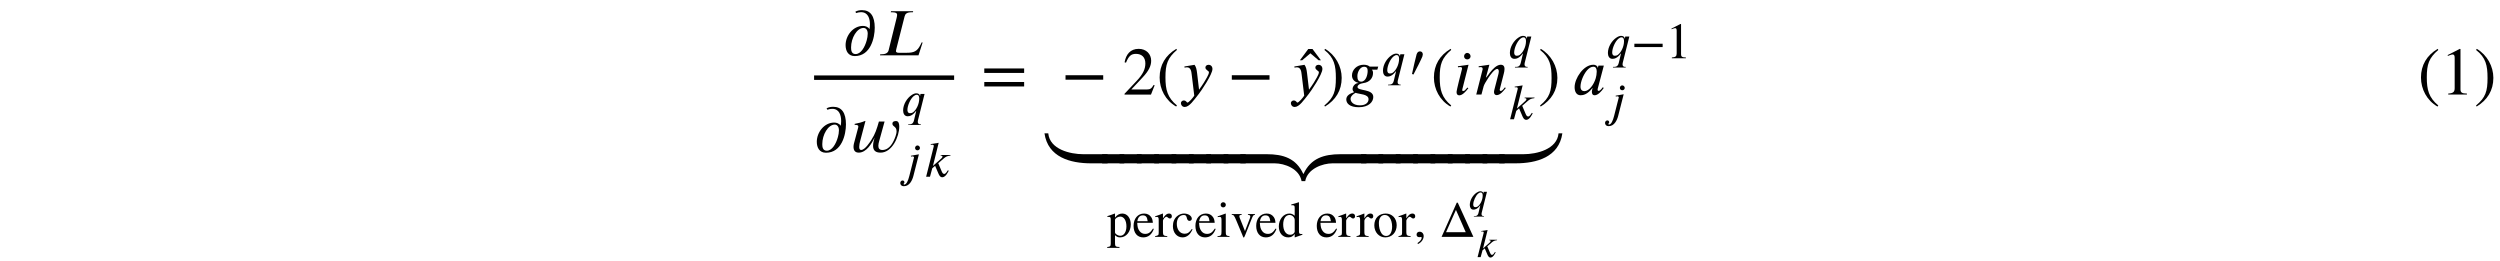 <?xml version='1.0' encoding='UTF-8'?>
<!-- This file was generated by dvisvgm 3.2.2 -->
<svg version='1.1' xmlns='http://www.w3.org/2000/svg' xmlns:xlink='http://www.w3.org/1999/xlink' width='368.204pt' height='38.43pt' viewBox='-.5 -32.949 368.204 38.43'>
<defs>
<use id='g1-13' xlink:href='#g0-13' transform='scale(.75)'/>
<use id='g1-68' xlink:href='#g0-68' transform='scale(.75)'/>
<use id='g1-69' xlink:href='#g0-69' transform='scale(.75)'/>
<use id='g1-70' xlink:href='#g0-70' transform='scale(.75)'/>
<use id='g1-74' xlink:href='#g0-74' transform='scale(.75)'/>
<use id='g1-80' xlink:href='#g0-80' transform='scale(.75)'/>
<use id='g1-81' xlink:href='#g0-81' transform='scale(.75)'/>
<use id='g1-83' xlink:href='#g0-83' transform='scale(.75)'/>
<use id='g1-87' xlink:href='#g0-87' transform='scale(.75)'/>
<path id='g0-9' d='m3.029 1.604c-1.395-1.166-1.694-2.291-1.694-4.144c0-1.923 .309-2.849 1.694-4.035l-.09-.159c-1.594 .946-2.461 2.381-2.461 4.224c0 1.694 .857 3.377 2.431 4.274l.12-.159z'/>
<path id='g0-10' d='m.289-6.575c1.445 1.136 1.694 2.281 1.694 4.144c0 1.933-.279 2.869-1.694 4.035l.09 .159c1.584-.966 2.461-2.381 2.461-4.224c0-1.694-.907-3.357-2.431-4.274l-.12 .159z'/>
<path id='g0-13' d='m.827 1.405c.687-.329 1.116-.956 1.116-1.554c0-.518-.349-.867-.797-.867c-.359 0-.598 .229-.598 .568s.209 .508 .578 .508c.11 0 .209-.04 .289-.04s.139 .06 .139 .13c0 .329-.279 .697-.827 1.066l.1 .189z'/>
<path id='g0-18' d='m3.925 0v-.149c-.747 0-.946-.179-.946-.608v-5.948l-.09-.03l-1.783 .907v.139l.269-.1c.179-.07 .349-.12 .448-.12c.209 0 .299 .149 .299 .488v4.473c0 .548-.209 .757-.946 .797v.149h2.75z'/>
<path id='g0-68' d='m3.965-1.554c-.478 .697-.837 .936-1.405 .936c-.917 0-1.544-.797-1.544-1.943c0-1.036 .548-1.733 1.355-1.733c.359 0 .488 .11 .588 .478l.06 .219c.08 .289 .259 .458 .478 .458c.259 0 .468-.189 .468-.418c0-.558-.697-1.026-1.534-1.026c-.468 0-.946 .179-1.345 .508c-.538 .448-.837 1.136-.837 1.963c0 1.285 .787 2.212 1.893 2.212c.428 0 .807-.139 1.146-.418c.299-.239 .498-.528 .817-1.146l-.139-.09z'/>
<path id='g0-69' d='m3.387-1.016c0 .07-.06 .179-.149 .279c-.179 .209-.428 .319-.737 .319c-.837 0-1.375-.797-1.375-2.022c0-1.126 .488-1.863 1.245-1.863c.538 0 1.016 .468 1.016 .996v2.291zm1.504 .598v-.159c-.169 .01-.179 .01-.229 .01c-.359 0-.438-.11-.438-.568v-5.649l-.05-.02c-.478 .169-.827 .269-1.465 .438v.159c.08-.01 .139-.01 .219-.01c.369 0 .458 .1 .458 .508v1.554c-.379-.319-.648-.428-1.046-.428c-1.146 0-2.072 1.126-2.072 2.54c0 1.275 .737 2.142 1.843 2.142c.558 0 .936-.199 1.275-.667v.638l.04 .03l1.465-.518z'/>
<path id='g0-70' d='m.986-3.078c.11-.747 .498-1.146 1.056-1.146c.658 0 .867 .339 .976 1.146h-2.032zm3.078 1.445c-.488 .737-.867 1.046-1.534 1.046c-.458 0-.827-.179-1.106-.548c-.359-.478-.408-.867-.458-1.624h3.068c-.04-.538-.139-.857-.339-1.136c-.319-.448-.767-.687-1.385-.687c-1.255 0-2.062 1.016-2.062 2.421c0 1.375 .717 2.262 1.893 2.262c.996 0 1.694-.578 2.082-1.664l-.159-.07z'/>
<path id='g0-74' d='m2.521 0v-.149c-.658-.05-.737-.159-.737-.897v-3.497l-.04-.04l-1.544 .548v.159c.179-.05 .329-.05 .418-.05c.249 0 .329 .159 .329 .628v2.262c0 .757-.1 .847-.787 .887v.149h2.361zm-.727-6.296c0-.279-.219-.508-.508-.508c-.279 0-.508 .229-.508 .508c0 .289 .219 .508 .498 .508c.299 0 .518-.219 .518-.508z'/>
<path id='g0-80' d='m3.786-2.032c0 1.156-.438 1.853-1.176 1.853c-.359 0-.677-.179-.897-.498c-.369-.538-.528-1.255-.528-2.042c0-.996 .468-1.584 1.156-1.584c.428 0 .707 .199 .946 .498c.319 .408 .498 1.096 .498 1.773zm.897-.269c0-1.375-.936-2.281-2.152-2.281c-1.345 0-2.242 .927-2.242 2.311s.946 2.371 2.152 2.371c1.345 0 2.242-1.016 2.242-2.401z'/>
<path id='g0-81' d='m1.584-3.328c0-.299 .558-.658 1.016-.658c.737 0 1.225 .757 1.225 1.923c0 1.096-.488 1.843-1.205 1.843c-.468 0-1.036-.359-1.036-.658v-2.451zm0-1.235l-.06-.02c-.528 .209-.887 .339-1.435 .508v.159c.09-.01 .159-.01 .249-.01c.339 0 .408 .1 .408 .568v4.663c0 .518-.11 .628-.697 .687v.169h2.411v-.179c-.747-.01-.877-.12-.877-.747v-1.564c.359 .329 .588 .428 1.006 .428c1.186 0 2.092-1.116 2.092-2.56c0-1.235-.697-2.122-1.664-2.122c-.558 0-.996 .239-1.435 .787v-.767z'/>
<path id='g0-83' d='m1.594-4.563l-.05-.02c-.528 .209-.887 .349-1.474 .538v.159c.139-.03 .229-.04 .349-.04c.249 0 .339 .159 .339 .598v2.491c0 .498-.07 .568-.707 .687v.149h2.391v-.149c-.677-.03-.847-.179-.847-.747v-2.242c0-.319 .418-.817 .697-.817c.06 0 .149 .05 .259 .149c.159 .149 .269 .199 .399 .199c.239 0 .389-.169 .389-.448c0-.329-.209-.528-.548-.528c-.418 0-.697 .219-1.196 .936v-.917z'/>
<path id='g0-87' d='m4.752-4.483h-1.385v.149c.319 .03 .468 .13 .468 .319c0 .1-.02 .199-.06 .299l-.986 2.58l-1.016-2.55c-.06-.149-.09-.279-.09-.379c0-.169 .12-.239 .458-.269v-.149h-1.953v.149c.379 .02 .478 .12 .907 1.146l1.196 2.859c.04 .09 .05 .159 .08 .209c.07 .179 .12 .259 .179 .259s.13-.13 .279-.498l1.275-3.198c.269-.667 .349-.747 .648-.777v-.149z'/>
<use id='g5-9' xlink:href='#g0-9'/>
<use id='g5-10' xlink:href='#g0-10'/>
<use id='g5-18' xlink:href='#g0-18'/>
<use id='g3-50' xlink:href='#g2-50' transform='scale(1.25)'/>
<use id='g3-634' xlink:href='#g2-634' transform='scale(1.25)'/>
<use id='g3-1155' xlink:href='#g2-1155' transform='scale(1.25)'/>
<use id='g3-2510' xlink:href='#g2-2510' transform='scale(1.25)'/>
<use id='g3-2511' xlink:href='#g2-2511' transform='scale(1.25)'/>
<use id='g3-2517' xlink:href='#g2-2517' transform='scale(1.25)'/>
<use id='g3-3872' xlink:href='#g2-3872' transform='scale(1.25)'/>
<use id='g4-41' xlink:href='#g2-41' transform='scale(1.667)'/>
<use id='g4-42' xlink:href='#g2-42' transform='scale(1.667)'/>
<use id='g4-51' xlink:href='#g2-51' transform='scale(1.667)'/>
<use id='g4-62' xlink:href='#g2-62' transform='scale(1.667)'/>
<use id='g4-548' xlink:href='#g2-548' transform='scale(1.667)'/>
<use id='g4-1155' xlink:href='#g2-1155' transform='scale(1.667)'/>
<use id='g4-2487' xlink:href='#g2-2487' transform='scale(1.667)'/>
<use id='g4-2502' xlink:href='#g2-2502' transform='scale(1.667)'/>
<use id='g4-2508' xlink:href='#g2-2508' transform='scale(1.667)'/>
<use id='g4-2509' xlink:href='#g2-2509' transform='scale(1.667)'/>
<use id='g4-2514' xlink:href='#g2-2514' transform='scale(1.667)'/>
<use id='g4-2523' xlink:href='#g2-2523' transform='scale(1.667)'/>
<use id='g4-2525' xlink:href='#g2-2525' transform='scale(1.667)'/>
<use id='g4-3187' xlink:href='#g2-3187' transform='scale(1.667)'/>
<use id='g4-3853' xlink:href='#g2-3853' transform='scale(1.667)'/>
<use id='g4-3854' xlink:href='#g2-3854' transform='scale(1.667)'/>
<use id='g4-3857' xlink:href='#g2-3857' transform='scale(1.667)'/>
<use id='g4-3866' xlink:href='#g2-3866' transform='scale(1.667)'/>
<path id='g2-41' d='m1.817 .962c-.837-.699-1.016-1.375-1.016-2.487c0-1.154 .185-1.71 1.016-2.421l-.054-.096c-.956 .568-1.476 1.429-1.476 2.534c0 1.016 .514 2.026 1.459 2.564l.072-.096z'/>
<path id='g2-42' d='m.173-3.945c.867 .681 1.016 1.369 1.016 2.487c0 1.16-.167 1.722-1.016 2.421l.054 .096c.95-.58 1.476-1.429 1.476-2.534c0-1.016-.544-2.014-1.459-2.564l-.072 .096z'/>
<path id='g2-50' d='m2.355 0v-.09c-.448 0-.568-.108-.568-.365v-3.569l-.054-.018l-1.07 .544v.084l.161-.06c.108-.042 .209-.072 .269-.072c.126 0 .179 .09 .179 .293v2.684c0 .329-.126 .454-.568 .478v.09h1.65z'/>
<path id='g2-51' d='m2.833-.819l-.084-.036c-.197 .335-.323 .4-.574 .4h-1.399l.986-1.052c.532-.562 .765-1.01 .765-1.482c0-.592-.43-1.052-1.106-1.052c-.735 0-1.118 .49-1.243 1.19l.126 .03c.239-.586 .448-.777 .879-.777c.508 0 .831 .299 .831 .843c0 .508-.215 .962-.777 1.554l-1.064 1.13v.072h2.337l.323-.819z'/>
<path id='g2-62' d='m3.808-.717v-.395h-3.521v.395h3.521zm0-1.196v-.395h-3.521v.395h3.521z'/>
<path id='g2-548' d='m-.448-3.031l-.747-.998h-.371l-.741 .998h.203l.723-.616l.729 .616h.203z'/>
<path id='g2-634' d='m3.132-.55h-2.319l1.166-2.63l1.154 2.63zm.903 .55l-1.841-4.029h-.12l-1.787 4.029h3.748z'/>
<path id='g2-1155' d='m3.712-1.315v-.395h-3.33v.395h3.33z'/>
<path id='g2-2487' d='m3.993-1.136h-.096c-.03 .084-.06 .155-.102 .221c-.275 .556-.58 .687-1.19 .687h-.729c-.072 0-.239-.012-.239-.143c0-.012 .006-.096 .03-.185l.729-2.875c.054-.221 .179-.377 .628-.377h.108l.024-.096h-1.955l-.024 .096h.108c.371 0 .454 .108 .454 .221c0 .054-.018 .173-.042 .269l-.705 2.851c-.048 .203-.191 .371-.64 .371h-.102l-.024 .096h3.401l.365-1.136z'/>
<path id='g2-2502' d='m2.194-2.038c0 .203-.042 .442-.09 .598c-.167 .568-.586 1.136-.998 1.136c-.161 0-.347-.078-.347-.395c0-.209 .06-.472 .167-.741c.203-.502 .562-1.022 .968-1.022c.227 0 .299 .179 .299 .424zm.628-.52h-.478l-.054 .197h-.006c-.012-.132-.137-.275-.395-.275c-.861 0-1.65 1.196-1.65 1.985c0 .383 .155 .711 .532 .711c.233 0 .604-.078 1.034-.628h.024c-.03 .096-.066 .221-.066 .299c0 .191 .054 .329 .251 .329c.287 0 .61-.359 .795-.64l-.072-.072c-.233 .311-.323 .323-.383 .323c-.048 0-.084-.036-.084-.102c0-.054 .006-.066 .006-.066l.544-2.062z'/>
<path id='g2-2508' d='m2.086 .412c0 .263-.215 .538-.759 .538c-.568 0-.831-.299-.831-.58c0-.161 .132-.317 .287-.43c.048-.036 .108-.066 .155-.096c.359 .132 1.148 .102 1.148 .568zm-.078-2.499c0 .335-.149 .944-.574 .944c-.263 0-.335-.209-.335-.484c0-.406 .263-.831 .586-.831c.263 0 .323 .149 .323 .371zm.933-.383h-.753c-.09-.09-.275-.167-.526-.167c-.634 0-1.04 .472-1.04 .944c0 .281 .161 .562 .562 .652v.024c-.287 0-.508 .293-.508 .52c0 .102 .042 .215 .143 .281c-.371 .12-.699 .299-.699 .646s.299 .687 1.1 .687c.891 0 1.285-.478 1.285-.903c0-.747-1.393-.508-1.393-.885c0-.149 .173-.299 .526-.347c.526-.066 .843-.436 .843-.885c0-.132-.024-.209-.102-.299h.484l.078-.269z'/>
<path id='g2-2509' d='m1.357-2.636l-.944 .132l.018 .096c.042-.012 .114-.024 .167-.024c.137 0 .185 .03 .185 .132c0 .018-.006 .06-.012 .072c-.472 1.835-.472 1.949-.472 2.02c0 .161 .072 .275 .239 .275c.293 0 .592-.359 .801-.628l-.078-.06c-.215 .233-.251 .305-.383 .305c-.042 0-.078-.018-.078-.06c0-.024 0-.048 .006-.084l.55-2.176zm.179-.747c0-.149-.132-.299-.287-.299c-.173 0-.287 .149-.287 .299c0 .155 .114 .275 .287 .275c.155 0 .287-.12 .287-.275z'/>
<path id='g2-2510' d='m2.098-2.636l-.944 .167l.018 .102c.042-.018 .114-.03 .161-.03c.132 0 .191 .06 .191 .132l-.55 2.17c-.143 .574-.341 1.028-.616 1.028c-.03 0-.06-.036-.06-.06c0-.096 .096-.114 .096-.203c0-.137-.096-.227-.209-.227c-.209 0-.281 .179-.281 .311c0 .167 .12 .365 .436 .365c.646 0 .98-.687 1.112-1.213l.646-2.54zm.126-.747c0-.149-.132-.299-.287-.299c-.173 0-.287 .149-.287 .299c0 .155 .114 .275 .287 .275c.155 0 .287-.12 .287-.275z'/>
<path id='g2-2511' d='m3.15-2.558h-1.16l-.024 .072h.072c.06 0 .155 .042 .155 .114c0 .078-.06 .155-.126 .215l-.998 .891l.675-2.726l-.944 .149l.018 .084c.048-.012 .108-.012 .161-.012c.132 0 .191 .066 .191 .132c0 .042-.006 .084-.018 .12l-.885 3.521h.454l.269-.992l.335-.293l.377 .879c.066 .155 .191 .472 .466 .472c.406 0 .687-.64 .759-.765l-.09-.066c-.132 .179-.263 .436-.442 .436c-.155 0-.227-.143-.317-.353l-.383-.909l.634-.55c.227-.197 .395-.305 .795-.347l.024-.072z'/>
<path id='g2-2514' d='m2.792-.574l-.078-.066c-.084 .102-.227 .317-.371 .317c-.066 0-.084-.048-.09-.084c0-.03 0-.048 .006-.06l.353-1.381c.03-.12 .066-.269 .066-.418c0-.197-.072-.371-.335-.371c-.359 0-.717 .395-.956 .693c-.012 .018-.305 .436-.335 .436h-.018l.305-1.13l-.95 .137l.012 .09c.042-.006 .108-.018 .167-.018c.161 0 .179 .084 .179 .191l-.568 2.236h.46l.197-.741c.036-.126 .191-.406 .406-.729c.185-.281 .562-.795 .789-.795c.108 0 .143 .114 .143 .227c0 .084-.03 .203-.042 .251l-.341 1.321c-.018 .066-.042 .161-.042 .239c0 .137 .054 .275 .245 .275c.311 0 .598-.383 .765-.586l.03-.036z'/>
<path id='g2-2517' d='m2.14-2.02c0 .675-.359 1.357-.735 1.626c-.108 .078-.245 .102-.347 .102c-.257 0-.311-.215-.311-.377c0-.526 .353-1.321 .735-1.632c.12-.096 .239-.161 .365-.161c.215 0 .293 .185 .293 .442zm.628-.538h-.484l-.042 .233h-.018c-.012-.155-.143-.311-.43-.311c-.167 0-.359 .078-.544 .203c-.532 .347-1.01 1.082-1.01 1.817c0 .341 .149 .687 .532 .687c.215 0 .574-.06 .974-.616h.036l-.263 1.1c-.054 .221-.149 .466-.556 .466h-.114l-.018 .072h1.494l.018-.072h-.084c-.179 0-.293-.108-.293-.287c0-.054 0-.114 .018-.173l.783-3.12z'/>
<path id='g2-2523' d='m3.174-2.69h-.502c-.185 .658-.341 1.124-.658 1.608c-.143 .221-.568 .897-.915 .903c-.132 0-.167-.126-.167-.281c0-.167 .048-.359 .066-.436l.484-1.835l-.024-.018c-.299 .126-.61 .209-.927 .263v.09c.096 0 .323-.012 .323 .132c0 .06-.012 .12-.03 .173l-.281 1.058c-.048 .185-.114 .371-.114 .568c0 .317 .132 .52 .466 .52c.669 0 1.16-.813 1.399-1.345c-.066 .239-.137 .496-.137 .747c0 .43 .251 .598 .664 .598c1.022 0 1.65-1.423 1.65-2.295c0-.191-.03-.496-.281-.496c-.143 0-.335 .036-.323 .251c.012 .257 .365 .209 .365 .652c0 .149-.042 .299-.09 .442c-.185 .526-.52 1.213-1.166 1.213c-.239 0-.353-.132-.353-.365c0-.143 .036-.281 .072-.418l.478-1.728z'/>
<path id='g2-2525' d='m1.614-1.835c-.054-.442-.096-.598-.233-.795l-.897 .149l.012 .096c.054-.006 .149-.024 .215-.024c.335 0 .389 .359 .418 .628l.227 1.877c-.155 .239-.496 .61-.598 .61c-.096 0-.084-.185-.341-.185c-.078 0-.239 .066-.239 .245c0 .143 .114 .329 .335 .329c.406 0 .795-.586 1.231-1.136c.251-.317 1.219-1.751 1.219-2.218c0-.233-.149-.371-.341-.371c-.173 0-.281 .108-.281 .239c0 .227 .311 .287 .311 .412c0 .108-.048 .227-.167 .448c-.132 .245-.341 .604-.705 1.1l-.167-1.405z'/>
<path id='g2-3187' d='m2.194-1.907c0 .185-.036 .389-.09 .586c-.167 .61-.52 1.207-.98 1.207c-.377 0-.4-.359-.4-.586c0-.831 .514-1.722 1.106-1.722c.161 0 .365 .126 .365 .514zm-1.028-1.829c.149-.048 .281-.078 .442-.078c.61 0 .783 .556 .783 1.082c0 .143-.018 .287-.042 .418c-.126-.221-.383-.287-.574-.287c-.873 0-1.536 .855-1.536 1.698c0 .508 .227 .968 .813 .968c1.399 0 1.763-1.62 1.763-2.505c0-1.016-.371-1.554-1.124-1.554c-.203 0-.418 .036-.586 .137l.06 .12z'/>
<path id='g2-3853' d='m5.428 3.844v-.807h-2.152c-1.16 0-2.959-.43-3.09-1.841h-.335c.305 2.104 2.271 2.648 4.125 2.648h1.453z'/>
<path id='g2-3854' d='m1.949 3.844v-.807h-1.955v.807h1.955z'/>
<path id='g2-3857' d='m11.082 3.844v-.807h-2.295c-1.465 0-2.63 .365-3.264 1.739h-.024c-.634-1.375-1.763-1.739-3.228-1.739h-2.331v.807h3.031c.885 0 2.182 .478 2.379 1.572h.323c.197-1.094 1.53-1.572 2.415-1.572h2.995z'/>
<path id='g2-3866' d='m5.177 1.196c-.132 1.411-1.931 1.841-3.09 1.841h-2.152v.807h1.453c1.853 0 3.82-.544 4.125-2.648h-.335z'/>
<path id='g2-3872' d='m.771-.173c.311-.574 .944-1.835 1.052-2.128c.024-.06 .048-.185 .048-.239c0-.251-.161-.359-.341-.359c-.155 0-.305 .09-.389 .347c-.09 .299-.412 1.692-.544 2.319l.173 .06z'/>
</defs>
<g id='page52'>
<g fill='currentColor'>
<use x='123.641' y='-24.797' xlink:href='#g4-3187'/>
<use x='128.732' y='-24.797' xlink:href='#g4-2487'/>
<rect x='119.401' y='-21.839' height='.658' width='20.625'/>
<use x='119.401' y='-10.561' xlink:href='#g4-3187'/>
<use x='124.492' y='-10.561' xlink:href='#g4-2523'/>
<use x='132.213' y='-15.913' xlink:href='#g3-2517'/>
<use x='132.213' y='-6.925' xlink:href='#g3-2510'/>
<use x='135.568' y='-6.925' xlink:href='#g3-2511'/>
<use x='143.989' y='-19.019' xlink:href='#g4-62'/>
<use x='155.795' y='-19.019' xlink:href='#g4-1155'/>
<use x='164.833' y='-19.019' xlink:href='#g4-51'/>
<use x='169.814' y='-19.019' xlink:href='#g4-41'/>
<use x='173.132' y='-19.019' xlink:href='#g4-2525'/>
<use x='180.287' y='-19.019' xlink:href='#g4-1155'/>
<use x='194.795' y='-19.019' xlink:href='#g4-548'/>
<use x='189.325' y='-19.019' xlink:href='#g4-2525'/>
<use x='194.267' y='-19.019' xlink:href='#g4-42'/>
<use x='197.584' y='-19.019' xlink:href='#g4-2508'/>
<use x='202.885' y='-21.759' xlink:href='#g3-2517'/>
<use x='206.715' y='-21.759' xlink:href='#g3-3872'/>
<use x='210.21' y='-19.019' xlink:href='#g4-41'/>
<use x='213.527' y='-19.019' xlink:href='#g4-2509'/>
<use x='216.625' y='-19.019' xlink:href='#g4-2514'/>
<use x='221.577' y='-24.372' xlink:href='#g3-2517'/>
<use x='221.577' y='-15.383' xlink:href='#g3-2511'/>
<use x='226.035' y='-19.019' xlink:href='#g4-42'/>
<use x='153.581' y='-15.301' xlink:href='#g4-3853'/>
<use x='161.835' y='-15.301' xlink:href='#g4-3854'/>
<use x='164.391' y='-15.301' xlink:href='#g4-3854'/>
<use x='166.947' y='-15.301' xlink:href='#g4-3854'/>
<use x='169.502' y='-15.301' xlink:href='#g4-3854'/>
<use x='172.058' y='-15.301' xlink:href='#g4-3854'/>
<use x='174.614' y='-15.301' xlink:href='#g4-3854'/>
<use x='177.17' y='-15.301' xlink:href='#g4-3854'/>
<use x='179.725' y='-15.301' xlink:href='#g4-3854'/>
<use x='182.281' y='-15.301' xlink:href='#g4-3857'/>
<use x='199.97' y='-15.301' xlink:href='#g4-3854'/>
<use x='202.526' y='-15.301' xlink:href='#g4-3854'/>
<use x='205.082' y='-15.301' xlink:href='#g4-3854'/>
<use x='207.638' y='-15.301' xlink:href='#g4-3854'/>
<use x='210.193' y='-15.301' xlink:href='#g4-3854'/>
<use x='212.749' y='-15.301' xlink:href='#g4-3854'/>
<use x='215.305' y='-15.301' xlink:href='#g4-3854'/>
<use x='217.861' y='-15.301' xlink:href='#g4-3854'/>
<use x='220.416' y='-15.301' xlink:href='#g4-3866'/>
<use x='162.533' y='1.939' xlink:href='#g1-81'/>
<use x='166.269' y='1.939' xlink:href='#g1-70'/>
<use x='169.587' y='1.939' xlink:href='#g1-83'/>
<use x='172.06' y='1.939' xlink:href='#g1-68'/>
<use x='175.377' y='1.939' xlink:href='#g1-70'/>
<use x='178.695' y='1.939' xlink:href='#g1-74'/>
<use x='180.772' y='1.939' xlink:href='#g1-87'/>
<use x='184.329' y='1.939' xlink:href='#g1-70'/>
<use x='187.646' y='1.939' xlink:href='#g1-69'/>
<use x='193.25' y='1.939' xlink:href='#g1-70'/>
<use x='196.568' y='1.939' xlink:href='#g1-83'/>
<use x='199.25' y='1.939' xlink:href='#g1-83'/>
<use x='201.694' y='1.939' xlink:href='#g1-80'/>
<use x='205.43' y='1.939' xlink:href='#g1-83'/>
<use x='207.724' y='1.939' xlink:href='#g1-13'/>
<use x='211.46' y='1.939' xlink:href='#g3-634'/>
<use x='215.734' y='-2.144' xlink:href='#g2-2517'/>
<use x='216.854' y='4.916' xlink:href='#g2-2511'/>
<use x='231.013' y='-19.019' xlink:href='#g4-2502'/>
<use x='236.014' y='-24.372' xlink:href='#g3-2517'/>
<use x='239.735' y='-24.372' xlink:href='#g3-1155'/>
<use x='244.854' y='-24.372' xlink:href='#g3-50'/>
<use x='236.014' y='-15.771' xlink:href='#g3-2510'/>
<use x='355.587' y='-19.019' xlink:href='#g5-9'/>
<use x='358.905' y='-19.019' xlink:href='#g5-18'/>
<use x='363.886' y='-19.019' xlink:href='#g5-10'/>
</g>
</g>
</svg>